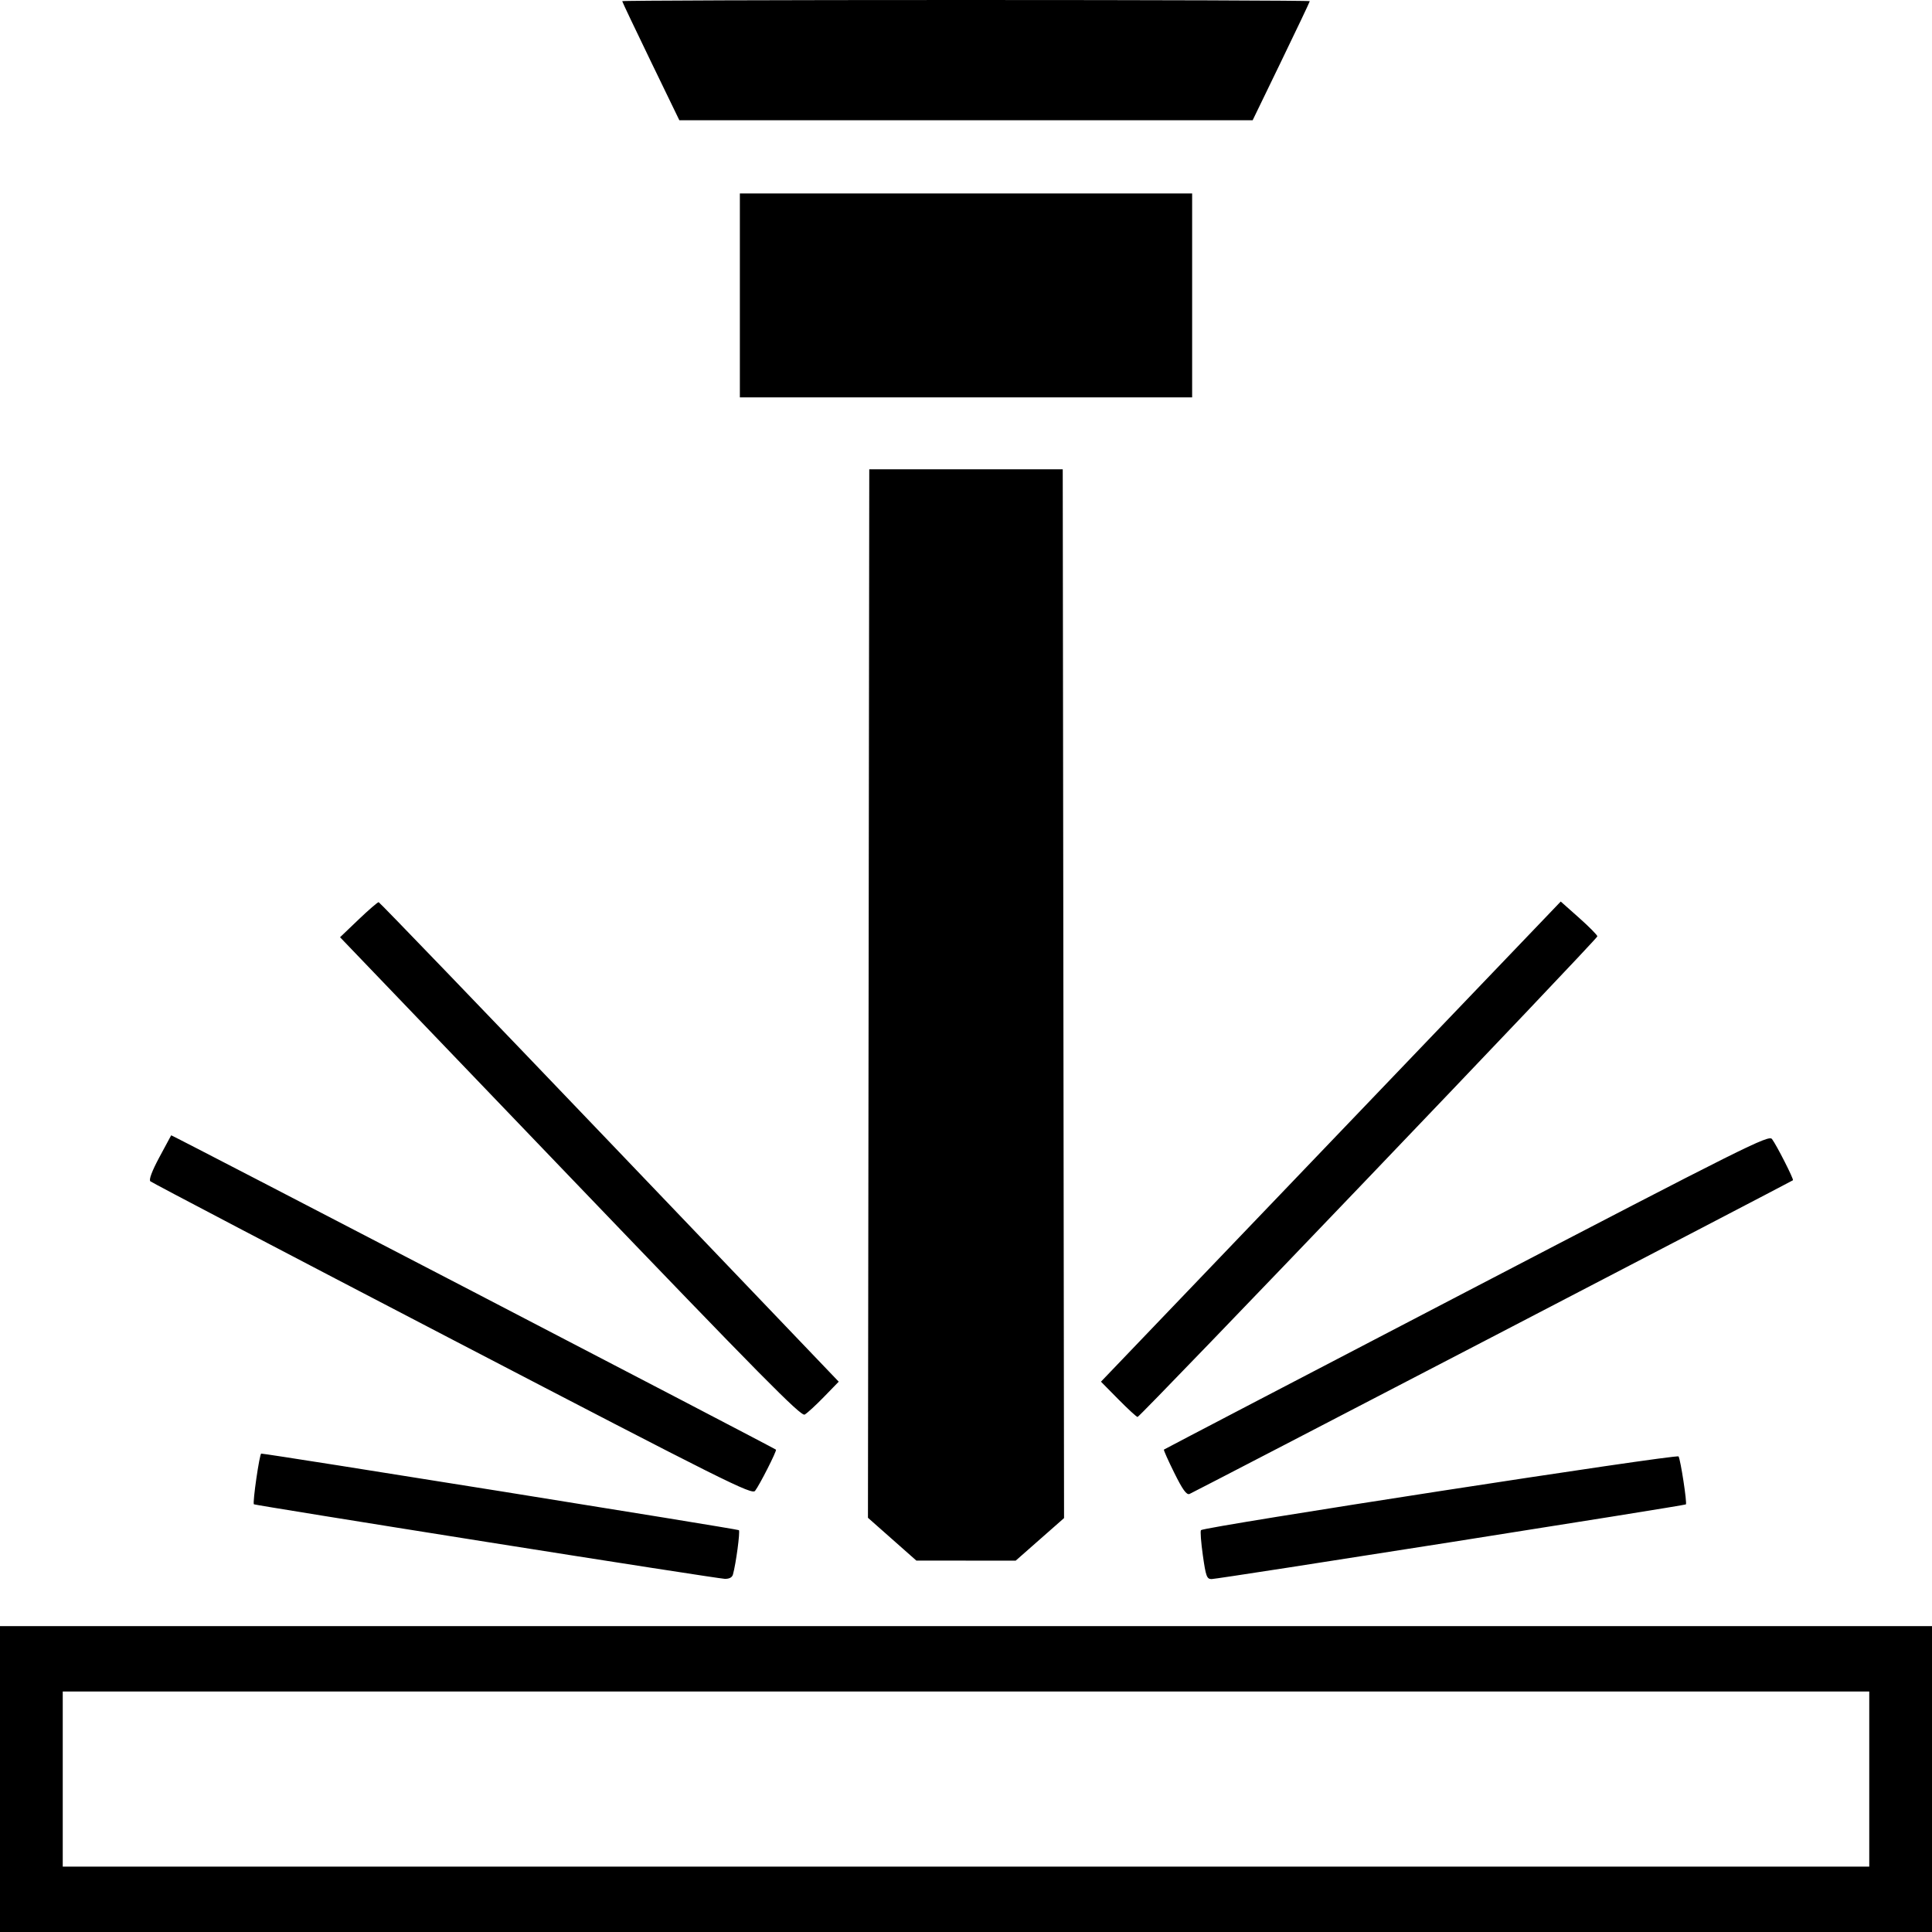 <?xml version="1.0" encoding="UTF-8" standalone="no"?><svg xmlns="http://www.w3.org/2000/svg" width="739" height="739"><path d="M0 680.5V622h739v117H0v-58.5zm715 0V647H24v67h691v-33.5zm-529-90.725c-48.675-7.723-88.672-14.19-88.881-14.373-.582-.506 2.156-19.404 2.809-19.39 2.656.058 182.262 28.844 182.7 29.283.529.529-1.127 12.9-2.27 16.955-.322 1.144-1.422 1.718-3.175 1.658-1.476-.05-42.508-6.41-91.183-14.133zm274.098 5.151c-.706-4.99-1.03-9.328-.718-9.64 1.294-1.294 182.061-29.19 182.679-28.19.773 1.25 3.314 17.878 2.803 18.343-.52.473-178.953 28.565-181.42 28.563-1.833-.002-2.2-1-3.344-9.076zm-118.85-6.182l-9.253-8.183.253-200.53.252-200.531h74l.252 200.589.253 200.588-9.253 8.143-9.252 8.143-19-.017-19-.018-9.252-8.183zM173 512.381c-62.975-32.783-114.943-60.02-115.484-60.528-.634-.594.578-3.845 3.406-9.137 2.415-4.519 4.466-8.325 4.559-8.458.153-.219 230.597 119.565 231.333 120.246.403.373-6.223 13.436-7.982 15.739-1.223 1.6-10.696-3.132-115.832-57.862zm276.181 51.02c-2.355-4.748-4.147-8.763-3.981-8.92.165-.158 52.265-27.353 115.777-60.434 107.366-55.923 115.572-60.021 116.831-58.347 1.763 2.34 8.415 15.43 8.006 15.752-.723.568-229.445 119.477-230.832 120.005-1.125.429-2.629-1.66-5.8-8.055zM218.08 450.262L130.072 358.5l7.058-6.75c3.882-3.712 7.353-6.711 7.714-6.664.36.047 40.102 41.334 88.314 91.75l87.657 91.664-5.657 5.823c-3.112 3.202-6.426 6.245-7.364 6.761-1.417.78-16.647-14.638-89.714-90.822zm209.705 84.989l-6.662-6.75 78.049-81.5c42.926-44.825 82.496-86.148 87.933-91.83l9.886-10.33 7.004 6.226c3.853 3.424 7.005 6.617 7.005 7.096C611 359.193 436.11 542 435.123 542c-.372 0-3.674-3.038-7.338-6.75zM283 113V74h173v78H283v-39zm-34.072-89.558C242.918 11.036 238 .686 238 .442 238 .2 297.175 0 369.5 0S501 .2 501 .442c0 .244-4.918 10.594-10.928 23L479.143 46H259.857l-10.929-22.558z"/></svg>